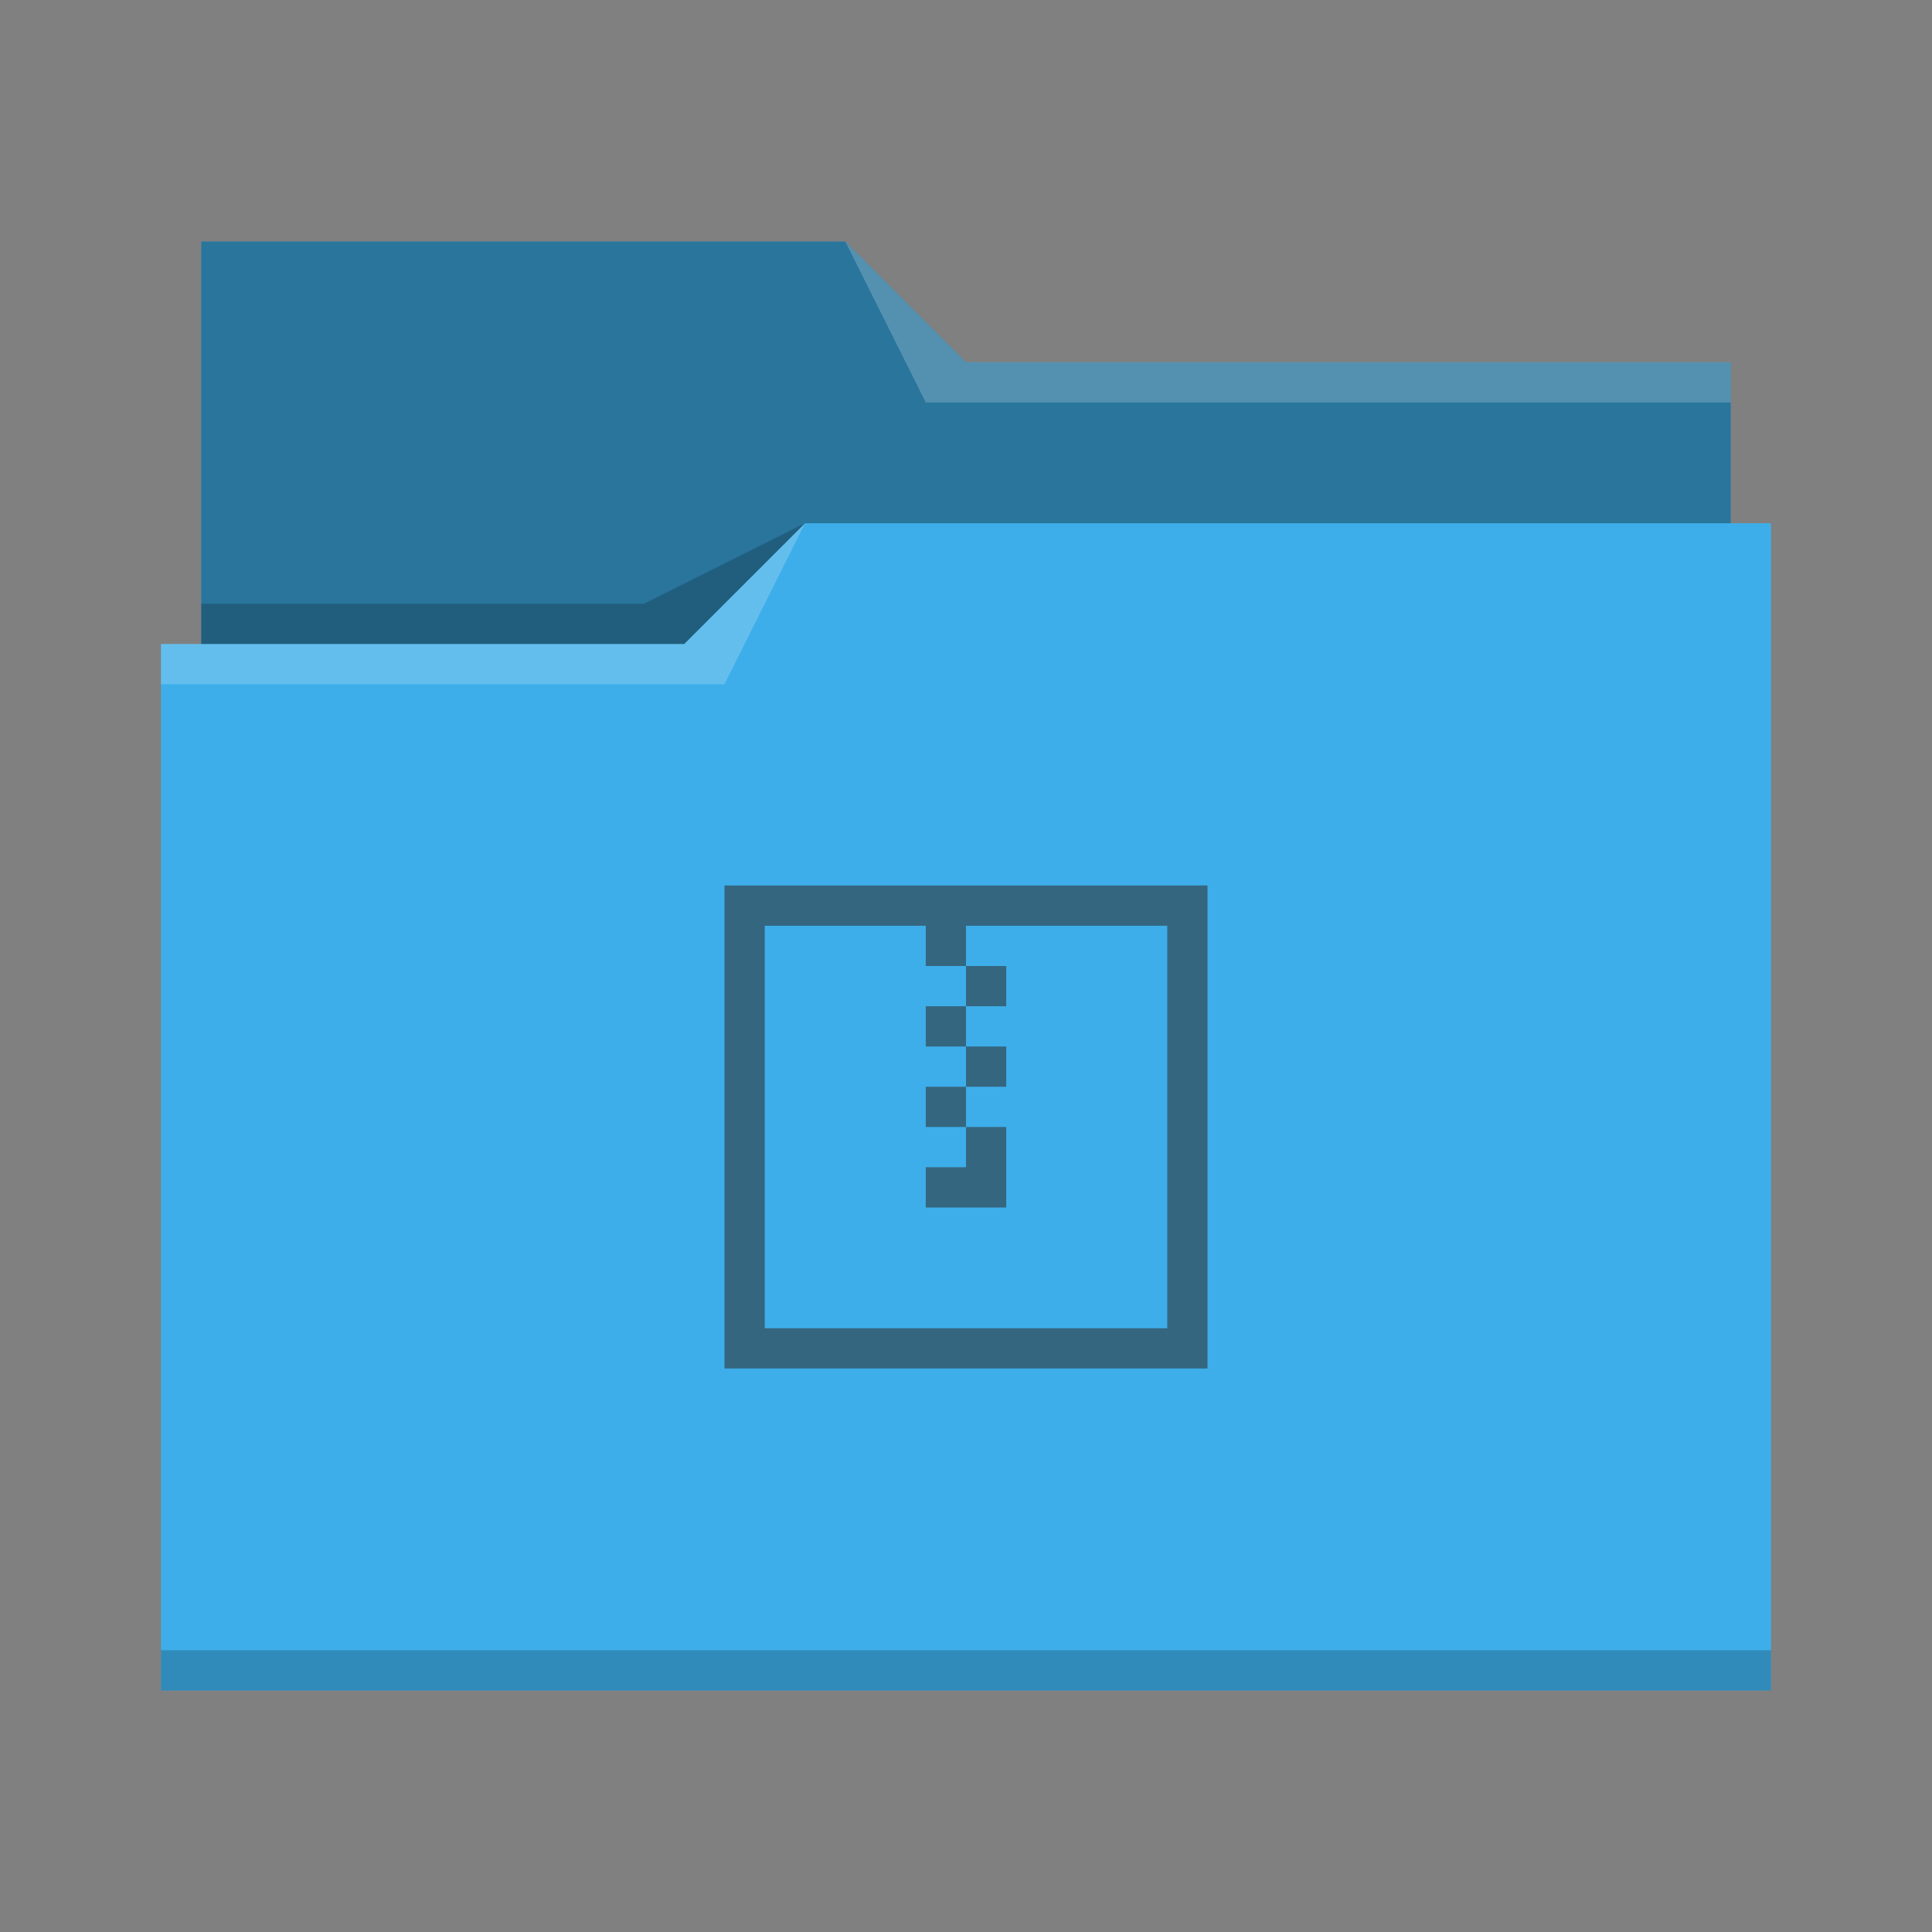 <?xml version="1.0" encoding="UTF-8"?>
<svg xmlns="http://www.w3.org/2000/svg" viewBox="0 0 48 48">
  <rect x="0" y="0" width="48" height="48" fill="#808080" stroke="none"/>
  <defs id="defs3051">
    <style type="text/css" id="current-color-scheme">.ColorScheme-Text{color:#31363b;}.ColorScheme-Highlight { color: #3daee9; } </style>
  </defs>
  <path style="fill:currentColor;fill-opacity:1;stroke:none" d="M 5,6 V 16 H 4 V 42 H 44 V 13 H 43 V 9 H 24 L 21,6 Z" class="ColorScheme-Highlight"/>
  <path style="fill-opacity:0.33;fill-rule:evenodd" d="m 5,6 v 10 h 12 l 3,-3 H 43 V 9 H 24 L 21,6 Z"/>
  <path style="fill:#ffffff;fill-opacity:0.2;fill-rule:evenodd" d="M 21 6 L 23 10 L 43 10 L 43 9 L 24 9 L 21 6 z M 20 13 L 17 16 L 4 16 L 4 17 L 18 17 L 20 13 z "/>
  <path style="fill-opacity:0.2;fill-rule:evenodd" d="M 20 13 L 16 15 L 5 15 L 5 16 L 17 16 L 20 13 z M 4 41 L 4 42 C 4 42 44 42 44 42 L 44 41 L 4 41 z " class="ColorScheme-Text"/>
 <path style="fill:currentColor;fill-opacity:0.6;stroke:none" d="M 18 22 L 18 34 L 30 34 L 30 22 L 18 22 z M 19 23 L 23 23 L 23 24 L 24 24 L 24 23 L 29 23 L 29 33 L 19 33 L 19 23 z M 24 24 L 24 25 L 25 25 L 25 24 L 24 24 z M 24 25 L 23 25 L 23 26 L 24 26 L 24 25 z M 24 26 L 24 27 L 25 27 L 25 26 L 24 26 z M 24 27 L 23 27 L 23 28 L 24 28 L 24 27 z M 24 28 L 24 29 L 23 29 L 23 30 L 25 30 L 25 28 L 24 28 z " class="ColorScheme-Text"/>
</svg>

